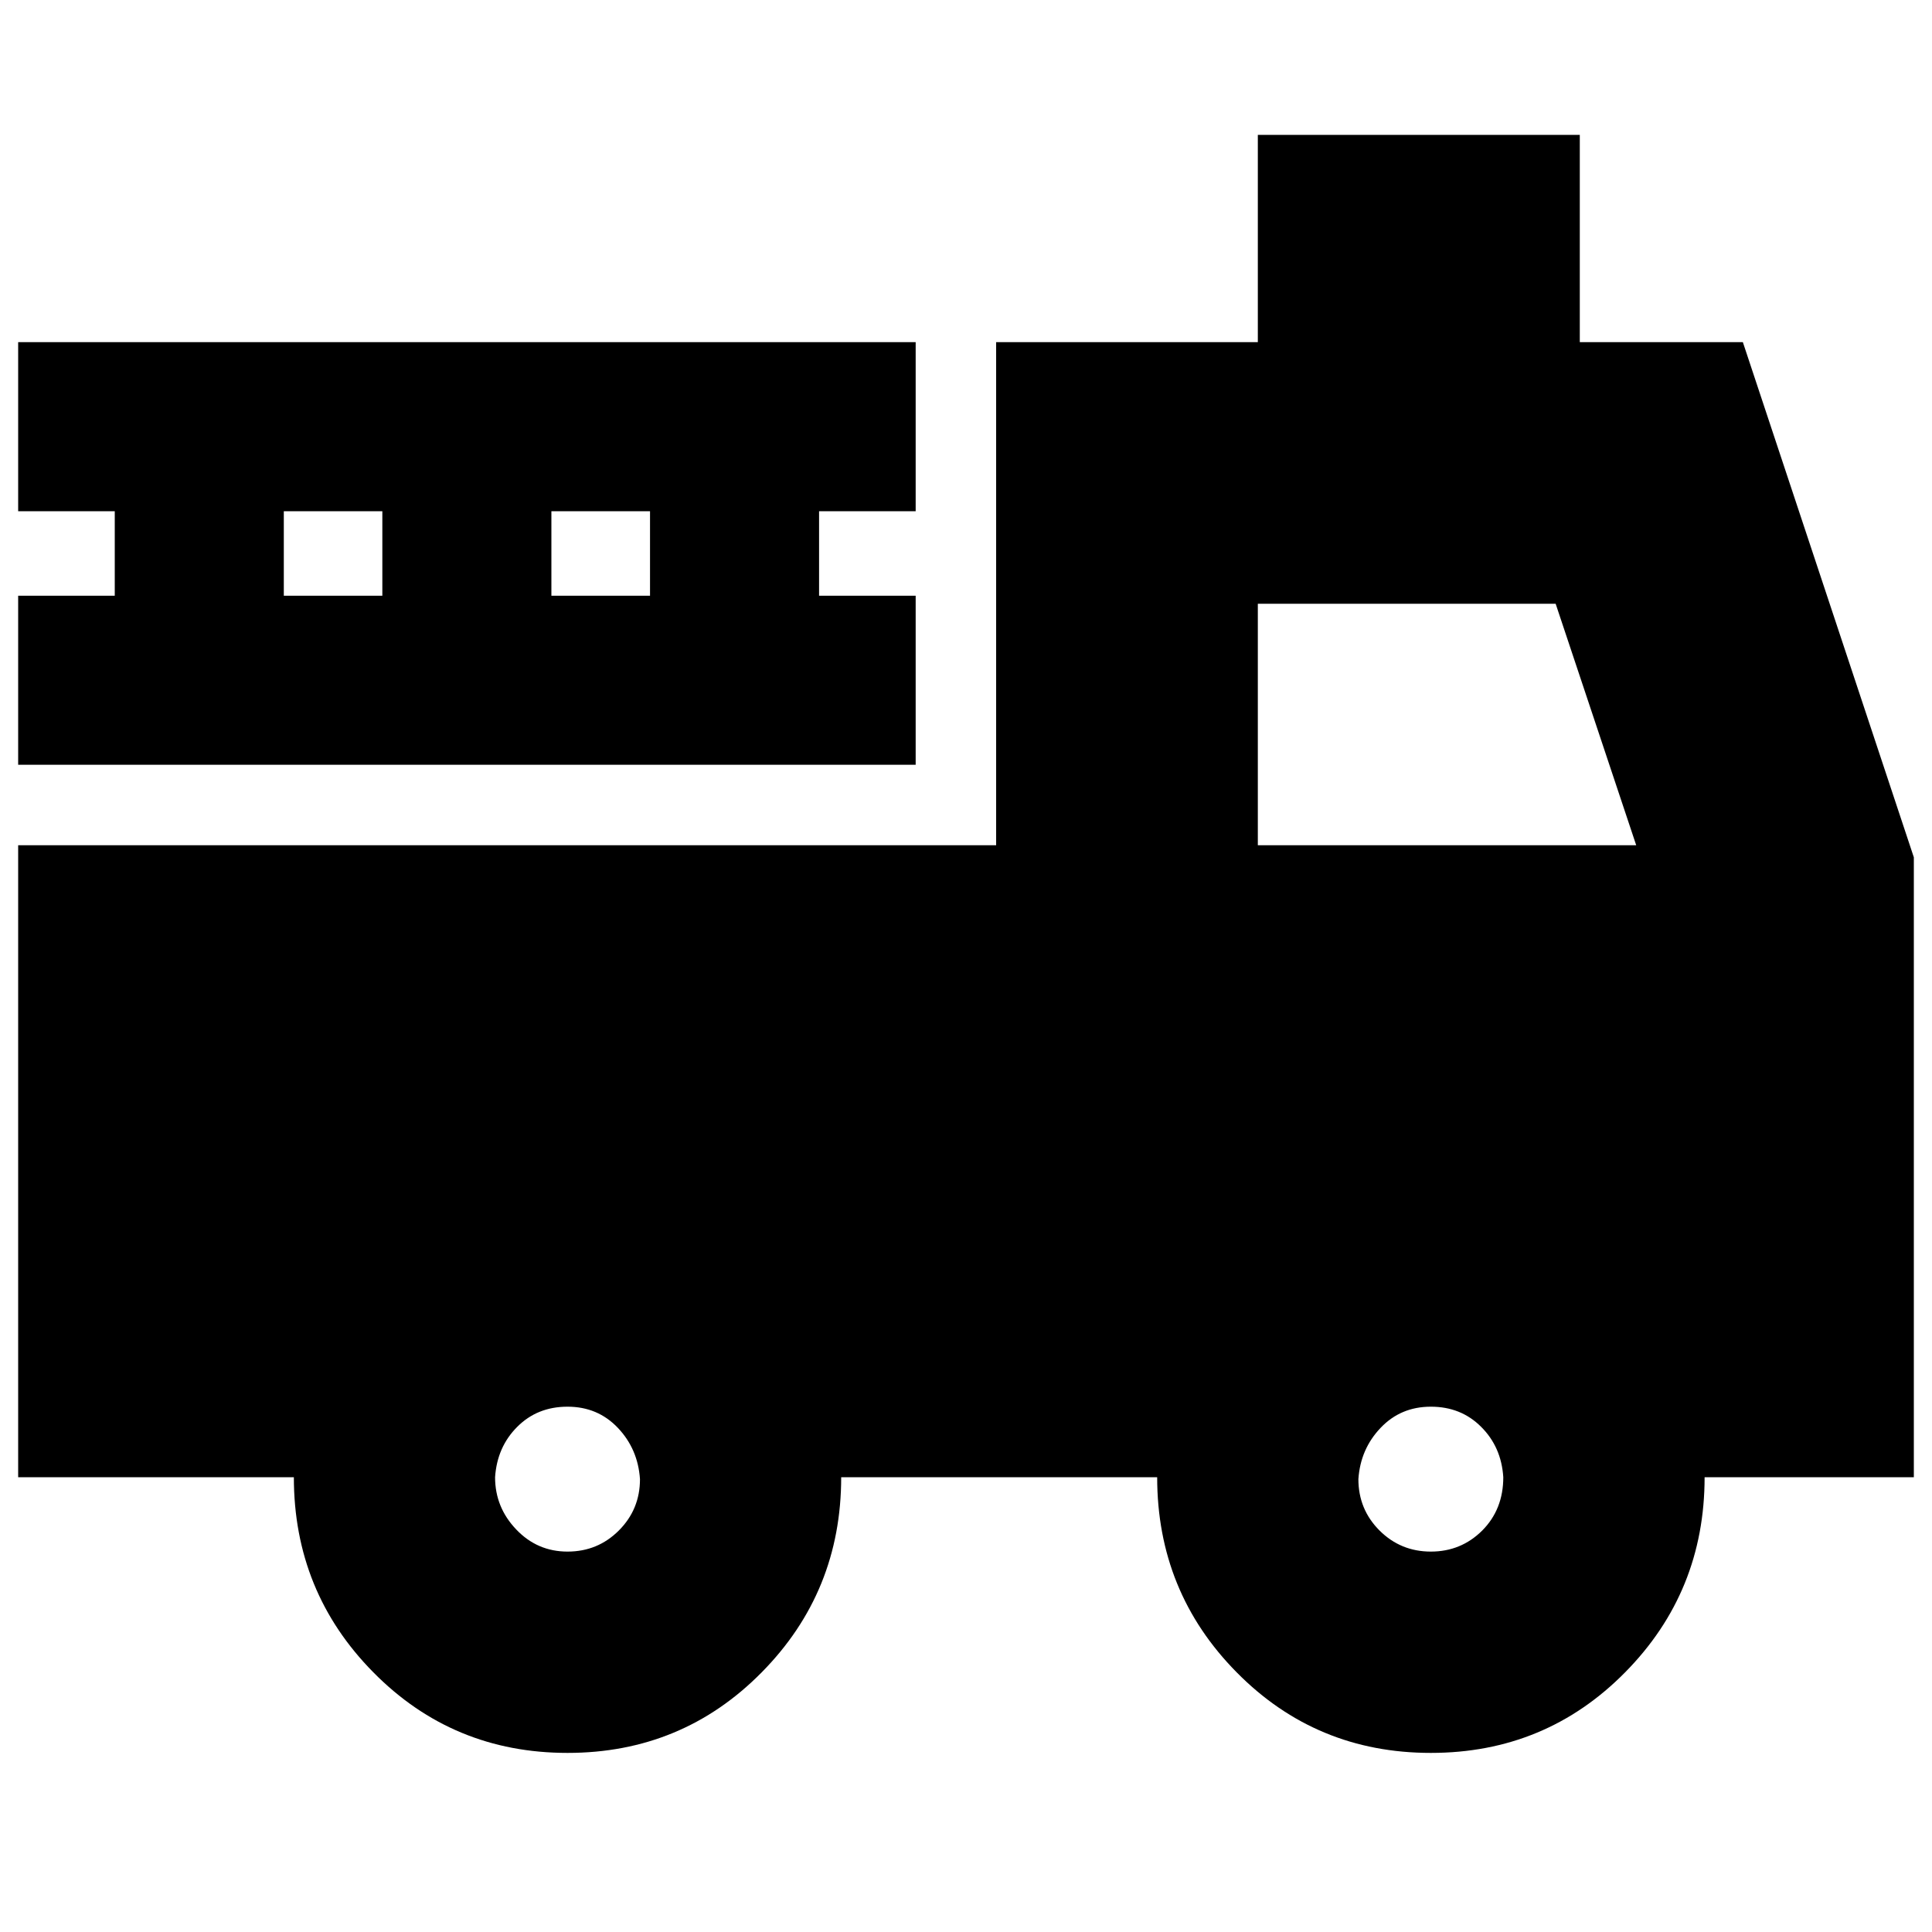<svg xmlns="http://www.w3.org/2000/svg" height="20" width="20"><path d="M5.875 18.146Q4.688 18.146 3.865 17.312Q3.042 16.479 3.042 15.292H0.188V8.75H10.312V3.542H13.021V1.396H16.354V3.542H18.042L19.812 8.875V15.292H17.646Q17.646 16.479 16.823 17.312Q16 18.146 14.812 18.146Q13.625 18.146 12.802 17.312Q11.979 16.479 11.979 15.292H8.708Q8.708 16.479 7.885 17.312Q7.062 18.146 5.875 18.146ZM5.875 16.062Q6.188 16.062 6.406 15.844Q6.625 15.625 6.625 15.312Q6.604 15 6.396 14.781Q6.188 14.562 5.875 14.562Q5.562 14.562 5.354 14.771Q5.146 14.979 5.125 15.292Q5.125 15.604 5.344 15.833Q5.562 16.062 5.875 16.062ZM14.812 16.062Q15.125 16.062 15.344 15.844Q15.562 15.625 15.562 15.292Q15.542 14.979 15.333 14.771Q15.125 14.562 14.812 14.562Q14.5 14.562 14.292 14.781Q14.083 15 14.062 15.312Q14.062 15.625 14.281 15.844Q14.5 16.062 14.812 16.062ZM13.021 8.75H16.938L16.104 6.25H13.021ZM0.188 7.917V6.167H1.188V5.292H0.188V3.542H9.479V5.292H8.479V6.167H9.479V7.917ZM2.938 6.167H3.958V5.292H2.938ZM5.708 6.167H6.729V5.292H5.708ZM10.312 11.458V12.583H6.833Q6.604 12.521 6.365 12.5Q6.125 12.479 5.875 12.479Q5.625 12.479 5.396 12.5Q5.167 12.521 4.938 12.583H2.896V11.458ZM13.021 11.458H17.104V12.583H15.771Q15.542 12.521 15.302 12.5Q15.062 12.479 14.812 12.479Q14.562 12.479 14.333 12.5Q14.104 12.521 13.875 12.583H13.021Z"/></svg>